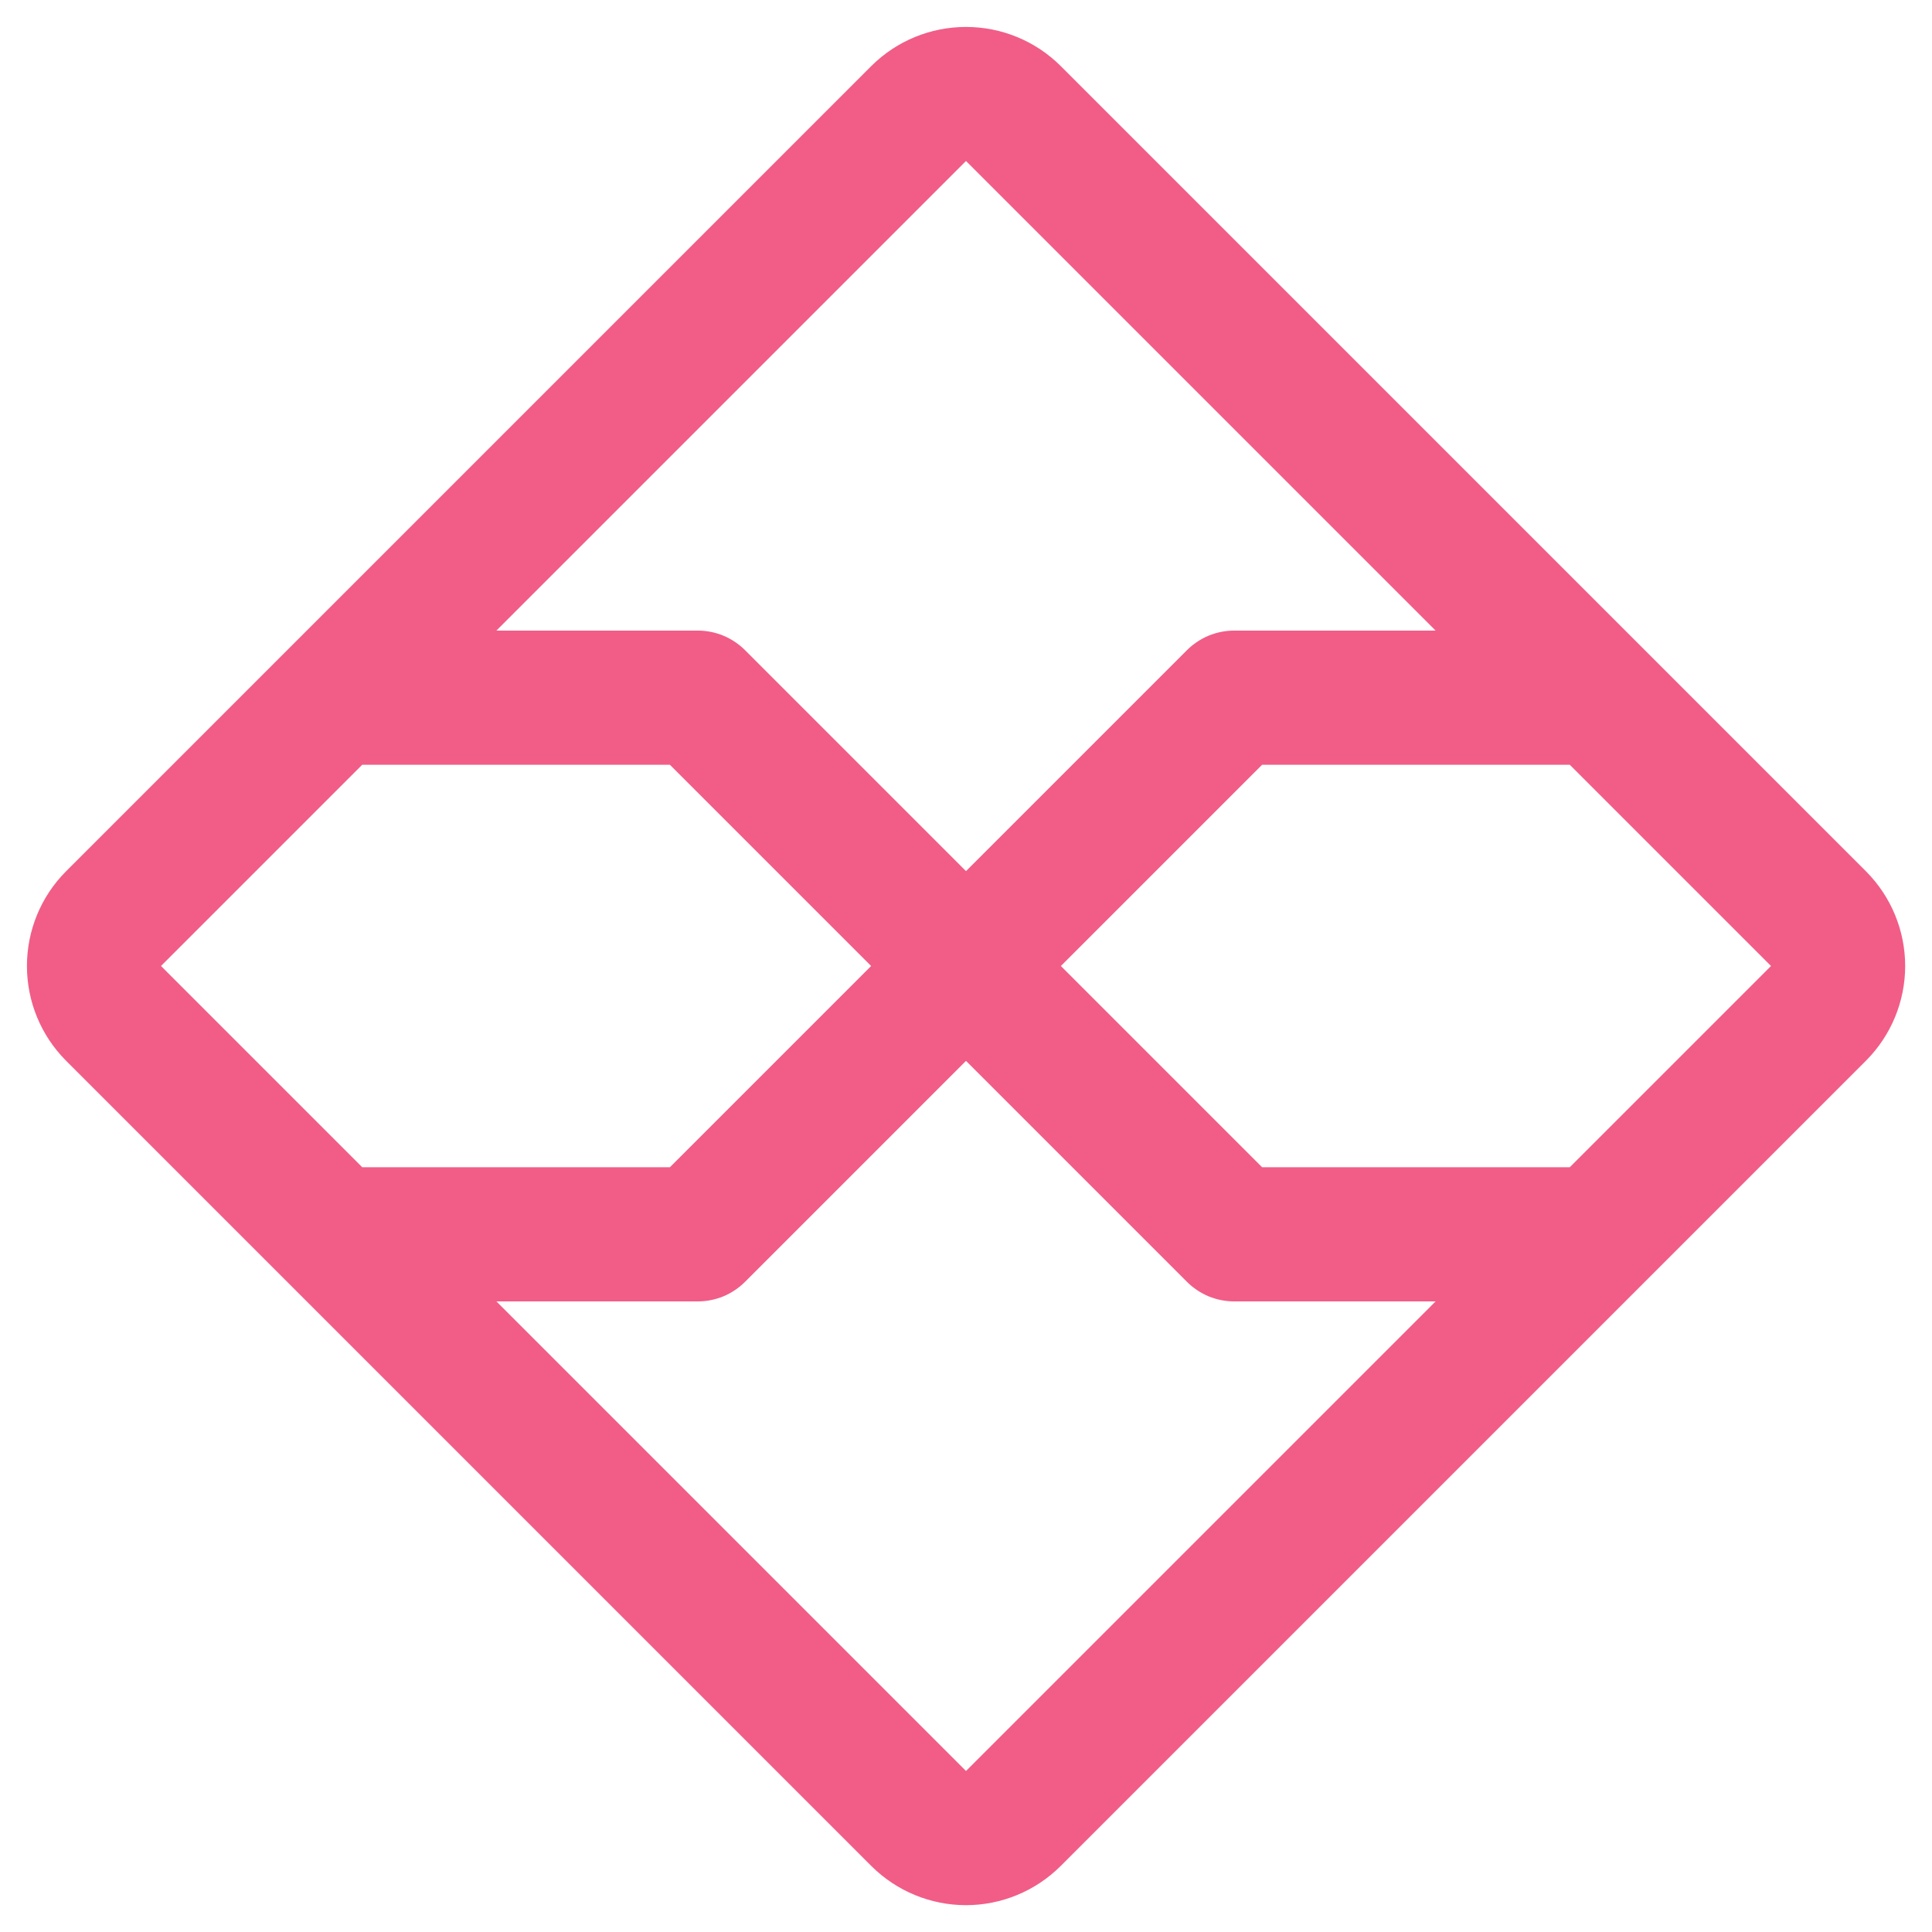 <svg width="18" height="18" viewBox="0 0 18 18" fill="none" xmlns="http://www.w3.org/2000/svg">
<path d="M17.386 8.119L9.881 0.614C9.647 0.381 9.33 0.251 9 0.251C8.67 0.251 8.353 0.381 8.119 0.614L0.614 8.119C0.381 8.353 0.251 8.67 0.251 9C0.251 9.33 0.381 9.647 0.614 9.881L8.119 17.386C8.353 17.619 8.67 17.75 9 17.75C9.33 17.75 9.647 17.619 9.881 17.386L17.386 9.881C17.619 9.647 17.75 9.33 17.75 9C17.75 8.67 17.619 8.353 17.386 8.119ZM9 1.5L13.375 5.875H11.5C11.418 5.875 11.337 5.891 11.261 5.922C11.185 5.954 11.116 6 11.058 6.058L9 8.116L6.942 6.058C6.884 6 6.815 5.954 6.739 5.922C6.663 5.891 6.582 5.875 6.5 5.875H4.625L9 1.5ZM3.375 7.125H6.241L8.116 9L6.241 10.875H3.375L1.5 9L3.375 7.125ZM9 16.5L4.625 12.125H6.5C6.582 12.125 6.663 12.109 6.739 12.078C6.815 12.046 6.884 12 6.942 11.942L9 9.884L11.058 11.942C11.116 12 11.185 12.046 11.261 12.078C11.337 12.109 11.418 12.125 11.5 12.125H13.375L9 16.5ZM14.625 10.875H11.759L9.884 9L11.759 7.125H14.625L16.5 9L14.625 10.875Z" fill="#F15D87"/>
</svg>
